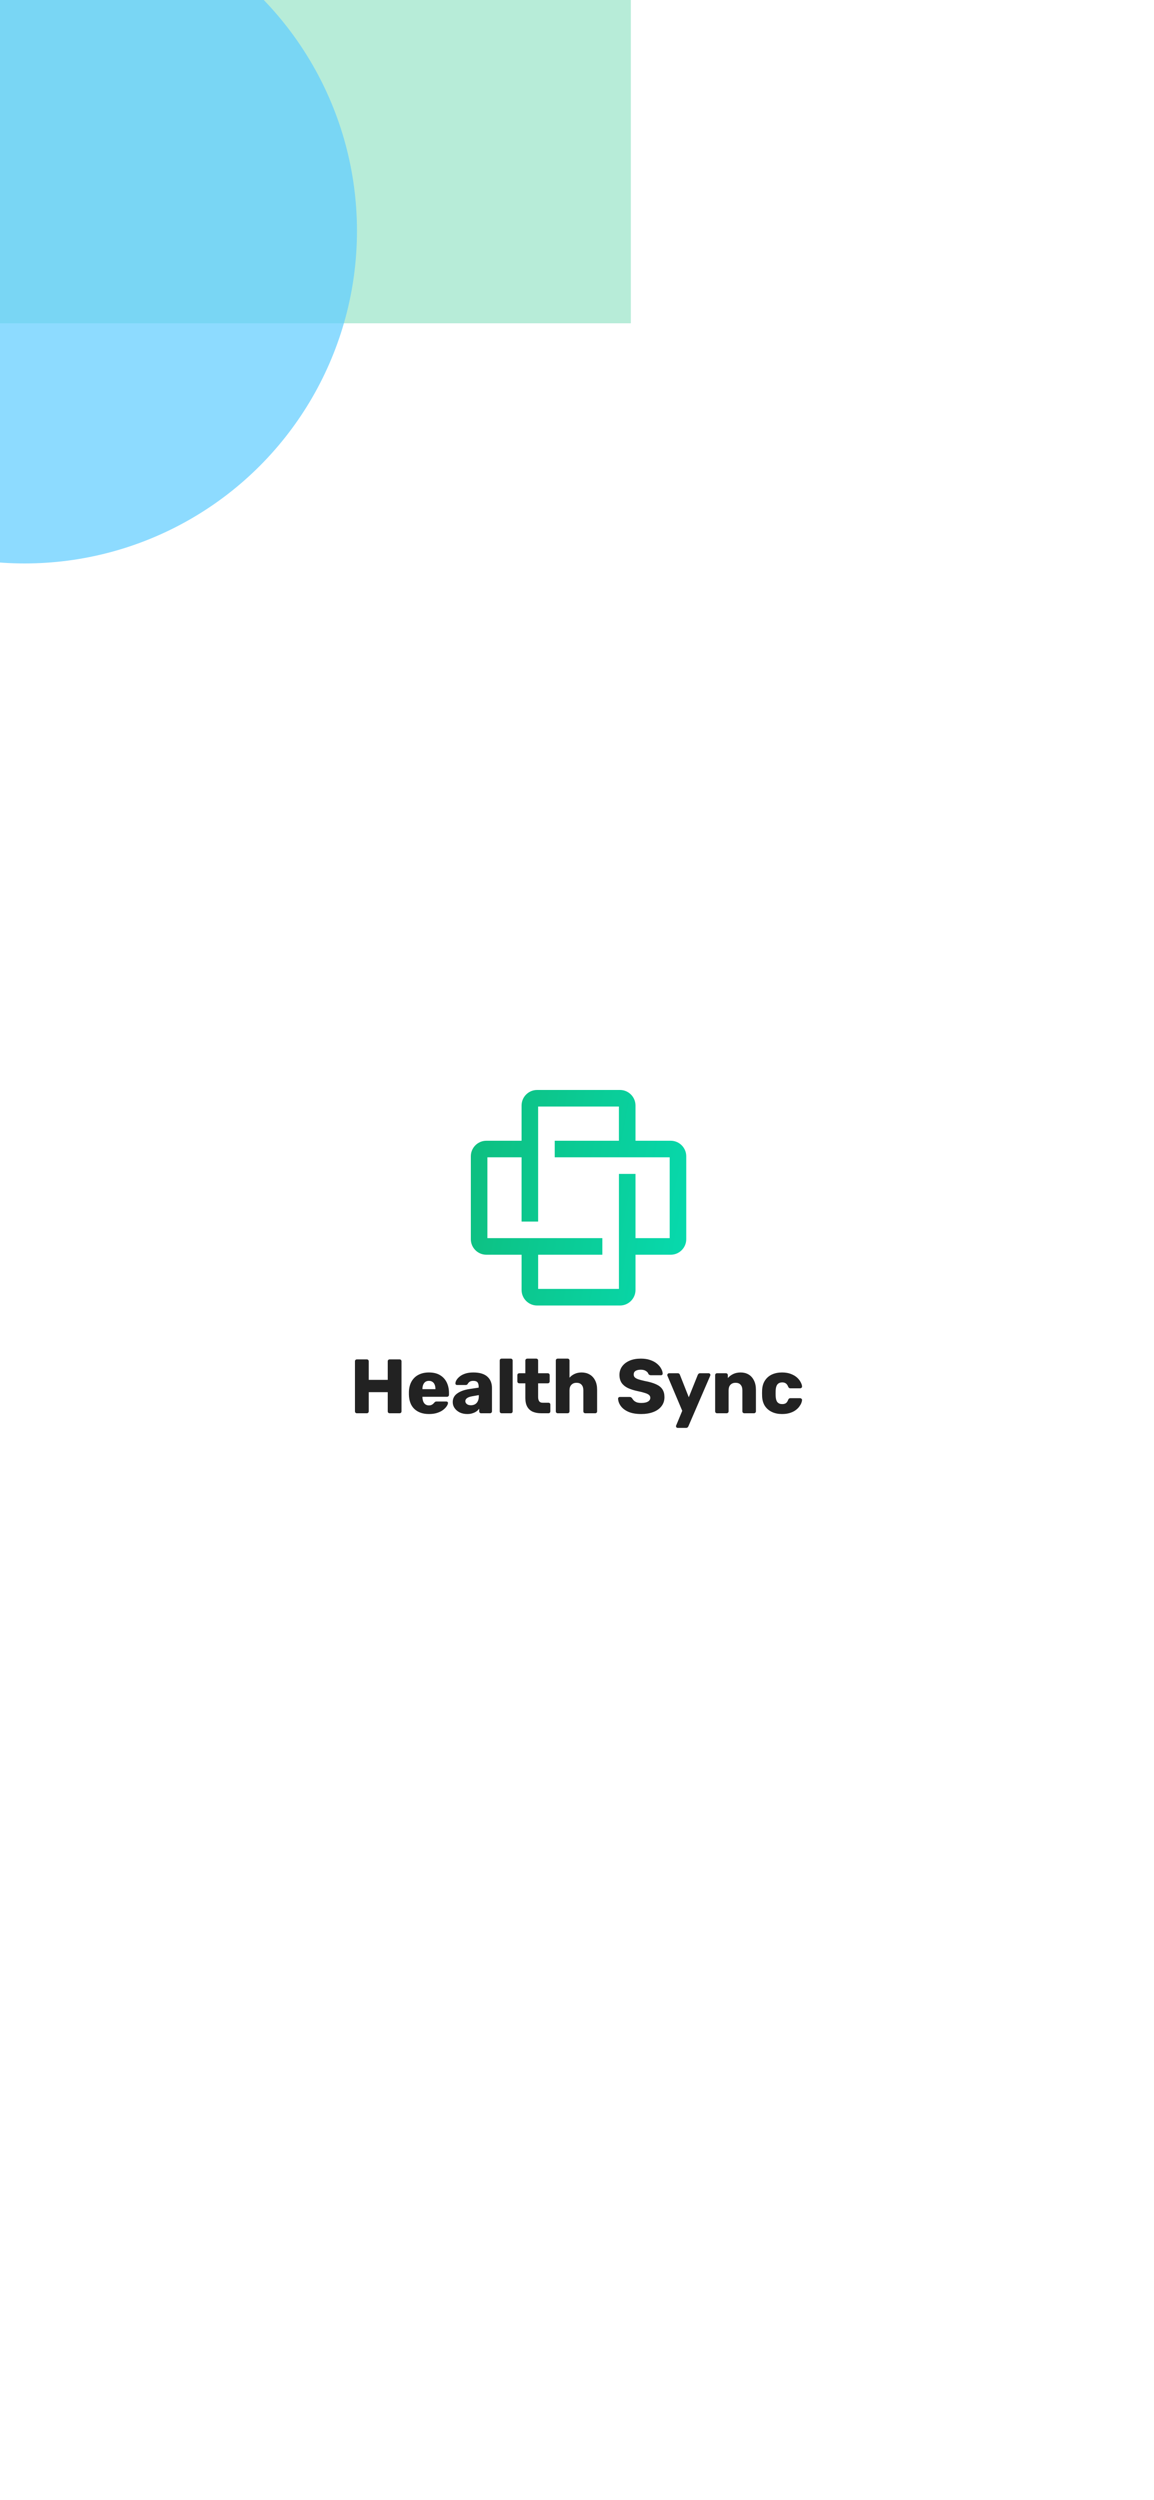 <svg width="375" height="812" viewBox="0 0 375 812" fill="none" xmlns="http://www.w3.org/2000/svg">
	<g clip-path="url(#clip0_1_3715)">
		<rect width="375" height="812" fill="white"/>
		<g filter="url(#filter0_f_1_3715)">
			<rect x="0" y="0" width="205" height="105" fill="#0EBE7E" fill-opacity="0.3"/>
		</g>
		<g filter="url(#filter1_f_1_3715)">
			<circle cx="8" cy="75" r="108" fill="#61CEFF" fill-opacity="0.72"/>
		</g>
<g clip-path="url(#clip1_1_3715)">
<path d="M217.951 370.491H206.509V359.049C206.509 356.266 204.243 354 201.46 354H174.536C171.753 354 169.488 356.266 169.488 359.049V370.491H158.049C155.266 370.491 153 372.753 153 375.54V402.464C153 405.247 155.266 407.512 158.049 407.512H169.491V418.955C169.491 421.738 171.753 424.004 174.54 424.004H201.464C204.247 424.004 206.512 421.738 206.512 418.955V407.512H217.955C220.738 407.512 223.004 405.247 223.004 402.464V375.54C223 372.753 220.734 370.491 217.951 370.491ZM217.613 402.125H206.509V381.258H201.125V418.613H174.875V407.509H195.738V402.125H158.383V375.875H169.488V396.738H174.871V359.383H201.118V370.488H180.262V375.871H217.617V402.125H217.613Z" fill="url(#paint0_linear_1_3715)"/>
</g>
<path d="M115.972 459C115.789 459 115.639 458.942 115.522 458.825C115.406 458.708 115.347 458.558 115.347 458.375V442.125C115.347 441.942 115.406 441.792 115.522 441.675C115.639 441.558 115.789 441.5 115.972 441.5H119.197C119.381 441.5 119.531 441.558 119.647 441.675C119.764 441.792 119.822 441.942 119.822 442.125V448.15H125.997V442.125C125.997 441.942 126.056 441.792 126.172 441.675C126.289 441.558 126.439 441.5 126.622 441.5H129.847C130.031 441.5 130.181 441.558 130.297 441.675C130.414 441.792 130.472 441.942 130.472 442.125V458.375C130.472 458.558 130.414 458.708 130.297 458.825C130.181 458.942 130.031 459 129.847 459H126.622C126.439 459 126.289 458.942 126.172 458.825C126.056 458.708 125.997 458.558 125.997 458.375V452.15H119.822V458.375C119.822 458.558 119.764 458.708 119.647 458.825C119.531 458.942 119.381 459 119.197 459H115.972ZM139.4 459.25C137.433 459.25 135.867 458.717 134.7 457.65C133.533 456.583 132.925 455 132.875 452.9C132.875 452.783 132.875 452.633 132.875 452.45C132.875 452.267 132.875 452.125 132.875 452.025C132.925 450.708 133.217 449.583 133.75 448.65C134.3 447.7 135.05 446.983 136 446.5C136.967 446 138.092 445.75 139.375 445.75C140.842 445.75 142.05 446.042 143 446.625C143.967 447.208 144.692 448 145.175 449C145.658 450 145.9 451.142 145.9 452.425V453.025C145.9 453.208 145.833 453.358 145.7 453.475C145.583 453.592 145.442 453.65 145.275 453.65H137.275C137.275 453.667 137.275 453.692 137.275 453.725C137.275 453.758 137.275 453.792 137.275 453.825C137.292 454.308 137.375 454.75 137.525 455.15C137.675 455.55 137.908 455.867 138.225 456.1C138.542 456.333 138.925 456.45 139.375 456.45C139.708 456.45 139.983 456.4 140.2 456.3C140.433 456.183 140.625 456.058 140.775 455.925C140.925 455.775 141.042 455.65 141.125 455.55C141.275 455.383 141.392 455.283 141.475 455.25C141.575 455.2 141.725 455.175 141.925 455.175H145.025C145.192 455.175 145.325 455.225 145.425 455.325C145.542 455.408 145.592 455.533 145.575 455.7C145.558 455.983 145.417 456.325 145.15 456.725C144.883 457.125 144.492 457.525 143.975 457.925C143.475 458.308 142.842 458.625 142.075 458.875C141.308 459.125 140.417 459.25 139.4 459.25ZM137.275 451.175H141.5V451.125C141.5 450.592 141.417 450.125 141.25 449.725C141.1 449.325 140.858 449.017 140.525 448.8C140.208 448.583 139.825 448.475 139.375 448.475C138.925 448.475 138.542 448.583 138.225 448.8C137.925 449.017 137.692 449.325 137.525 449.725C137.358 450.125 137.275 450.592 137.275 451.125V451.175ZM151.844 459.25C150.944 459.25 150.136 459.083 149.419 458.75C148.719 458.4 148.161 457.933 147.744 457.35C147.327 456.767 147.119 456.108 147.119 455.375C147.119 454.192 147.602 453.258 148.569 452.575C149.536 451.875 150.819 451.4 152.419 451.15L155.544 450.675V450.325C155.544 449.725 155.419 449.267 155.169 448.95C154.919 448.633 154.461 448.475 153.794 448.475C153.327 448.475 152.944 448.567 152.644 448.75C152.361 448.933 152.136 449.183 151.969 449.5C151.819 449.717 151.611 449.825 151.344 449.825H148.544C148.361 449.825 148.219 449.775 148.119 449.675C148.019 449.558 147.977 449.425 147.994 449.275C147.994 448.975 148.102 448.633 148.319 448.25C148.552 447.85 148.902 447.458 149.369 447.075C149.836 446.692 150.436 446.375 151.169 446.125C151.902 445.875 152.786 445.75 153.819 445.75C154.902 445.75 155.827 445.875 156.594 446.125C157.361 446.375 157.977 446.725 158.444 447.175C158.927 447.625 159.286 448.158 159.519 448.775C159.752 449.375 159.869 450.042 159.869 450.775V458.375C159.869 458.558 159.802 458.708 159.669 458.825C159.552 458.942 159.411 459 159.244 459H156.344C156.161 459 156.011 458.942 155.894 458.825C155.777 458.708 155.719 458.558 155.719 458.375V457.5C155.502 457.817 155.211 458.108 154.844 458.375C154.477 458.642 154.044 458.85 153.544 459C153.061 459.167 152.494 459.25 151.844 459.25ZM153.019 456.4C153.502 456.4 153.936 456.3 154.319 456.1C154.719 455.883 155.027 455.558 155.244 455.125C155.477 454.675 155.594 454.117 155.594 453.45V453.1L153.469 453.475C152.686 453.608 152.111 453.817 151.744 454.1C151.394 454.367 151.219 454.683 151.219 455.05C151.219 455.333 151.302 455.575 151.469 455.775C151.636 455.975 151.852 456.133 152.119 456.25C152.386 456.35 152.686 456.4 153.019 456.4ZM163.015 459C162.832 459 162.682 458.942 162.565 458.825C162.448 458.708 162.39 458.558 162.39 458.375V441.875C162.39 441.692 162.448 441.542 162.565 441.425C162.682 441.308 162.832 441.25 163.015 441.25H165.965C166.148 441.25 166.298 441.308 166.415 441.425C166.532 441.542 166.59 441.692 166.59 441.875V458.375C166.59 458.558 166.532 458.708 166.415 458.825C166.298 458.942 166.148 459 165.965 459H163.015ZM175.893 459C174.827 459 173.902 458.833 173.118 458.5C172.352 458.15 171.76 457.617 171.343 456.9C170.927 456.167 170.718 455.225 170.718 454.075V449.275H168.768C168.585 449.275 168.427 449.217 168.293 449.1C168.177 448.983 168.118 448.833 168.118 448.65V446.625C168.118 446.442 168.177 446.292 168.293 446.175C168.427 446.058 168.585 446 168.768 446H170.718V441.875C170.718 441.692 170.777 441.542 170.893 441.425C171.027 441.308 171.177 441.25 171.343 441.25H174.243C174.427 441.25 174.577 441.308 174.693 441.425C174.81 441.542 174.868 441.692 174.868 441.875V446H177.993C178.177 446 178.327 446.058 178.443 446.175C178.56 446.292 178.618 446.442 178.618 446.625V448.65C178.618 448.833 178.56 448.983 178.443 449.1C178.327 449.217 178.177 449.275 177.993 449.275H174.868V453.725C174.868 454.292 174.977 454.742 175.193 455.075C175.41 455.408 175.777 455.575 176.293 455.575H178.218C178.402 455.575 178.552 455.633 178.668 455.75C178.785 455.867 178.843 456.017 178.843 456.2V458.375C178.843 458.558 178.785 458.708 178.668 458.825C178.552 458.942 178.402 459 178.218 459H175.893ZM181.238 459C181.055 459 180.905 458.942 180.788 458.825C180.672 458.708 180.613 458.558 180.613 458.375V441.875C180.613 441.692 180.672 441.542 180.788 441.425C180.905 441.308 181.055 441.25 181.238 441.25H184.438C184.622 441.25 184.772 441.308 184.888 441.425C185.005 441.542 185.063 441.692 185.063 441.875V447.45C185.513 446.933 186.063 446.525 186.713 446.225C187.38 445.908 188.147 445.75 189.013 445.75C189.98 445.75 190.838 445.967 191.588 446.4C192.355 446.833 192.955 447.475 193.388 448.325C193.822 449.158 194.038 450.183 194.038 451.4V458.375C194.038 458.558 193.98 458.708 193.863 458.825C193.747 458.942 193.597 459 193.413 459H190.188C190.022 459 189.872 458.942 189.738 458.825C189.622 458.708 189.563 458.558 189.563 458.375V451.55C189.563 450.767 189.372 450.167 188.988 449.75C188.622 449.317 188.072 449.1 187.338 449.1C186.655 449.1 186.105 449.317 185.688 449.75C185.272 450.167 185.063 450.767 185.063 451.55V458.375C185.063 458.558 185.005 458.708 184.888 458.825C184.772 458.942 184.622 459 184.438 459H181.238ZM208.395 459.25C206.729 459.25 205.345 459.017 204.245 458.55C203.145 458.067 202.312 457.442 201.745 456.675C201.179 455.908 200.879 455.092 200.845 454.225C200.845 454.092 200.895 453.975 200.995 453.875C201.112 453.758 201.245 453.7 201.395 453.7H204.545C204.779 453.7 204.954 453.742 205.07 453.825C205.204 453.908 205.32 454.017 205.42 454.15C205.554 454.4 205.737 454.642 205.97 454.875C206.22 455.108 206.537 455.3 206.92 455.45C207.32 455.583 207.812 455.65 208.395 455.65C209.362 455.65 210.087 455.5 210.57 455.2C211.07 454.9 211.32 454.492 211.32 453.975C211.32 453.608 211.187 453.308 210.92 453.075C210.654 452.825 210.22 452.608 209.62 452.425C209.037 452.225 208.254 452.025 207.27 451.825C206.004 451.558 204.92 451.217 204.02 450.8C203.137 450.367 202.462 449.808 201.995 449.125C201.529 448.425 201.295 447.558 201.295 446.525C201.295 445.508 201.579 444.6 202.145 443.8C202.729 443 203.537 442.375 204.57 441.925C205.604 441.475 206.829 441.25 208.245 441.25C209.395 441.25 210.404 441.4 211.27 441.7C212.154 442 212.895 442.4 213.495 442.9C214.095 443.4 214.545 443.933 214.845 444.5C215.162 445.05 215.329 445.592 215.345 446.125C215.345 446.258 215.295 446.383 215.195 446.5C215.095 446.6 214.97 446.65 214.82 446.65H211.52C211.337 446.65 211.179 446.617 211.045 446.55C210.912 446.483 210.795 446.375 210.695 446.225C210.595 445.858 210.329 445.542 209.895 445.275C209.479 444.992 208.929 444.85 208.245 444.85C207.512 444.85 206.937 444.983 206.52 445.25C206.12 445.5 205.92 445.892 205.92 446.425C205.92 446.758 206.029 447.05 206.245 447.3C206.479 447.55 206.854 447.767 207.37 447.95C207.904 448.133 208.629 448.325 209.545 448.525C211.062 448.808 212.287 449.167 213.22 449.6C214.154 450.017 214.837 450.567 215.27 451.25C215.704 451.917 215.92 452.758 215.92 453.775C215.92 454.908 215.595 455.892 214.945 456.725C214.312 457.542 213.429 458.167 212.295 458.6C211.162 459.033 209.862 459.25 208.395 459.25ZM220.2 463.75C220.05 463.75 219.925 463.7 219.825 463.6C219.725 463.5 219.675 463.375 219.675 463.225C219.675 463.192 219.675 463.142 219.675 463.075C219.691 463.025 219.716 462.967 219.75 462.9L221.7 458.2L216.9 446.85C216.85 446.733 216.825 446.633 216.825 446.55C216.858 446.4 216.925 446.275 217.025 446.175C217.125 446.058 217.25 446 217.4 446H220.25C220.466 446 220.625 446.058 220.725 446.175C220.841 446.275 220.916 446.392 220.95 446.525L223.825 453.8L226.75 446.525C226.816 446.392 226.9 446.275 227 446.175C227.116 446.058 227.283 446 227.5 446H230.3C230.45 446 230.575 446.058 230.675 446.175C230.791 446.275 230.85 446.392 230.85 446.525C230.85 446.608 230.825 446.717 230.775 446.85L223.7 463.225C223.65 463.358 223.566 463.475 223.45 463.575C223.333 463.692 223.166 463.75 222.95 463.75H220.2ZM233.017 459C232.833 459 232.683 458.942 232.567 458.825C232.45 458.708 232.392 458.558 232.392 458.375V446.625C232.392 446.442 232.45 446.292 232.567 446.175C232.683 446.058 232.833 446 233.017 446H235.892C236.075 446 236.225 446.058 236.342 446.175C236.458 446.292 236.517 446.442 236.517 446.625V447.575C236.95 447.058 237.517 446.625 238.217 446.275C238.917 445.925 239.742 445.75 240.692 445.75C241.658 445.75 242.508 445.967 243.242 446.4C243.992 446.833 244.575 447.475 244.992 448.325C245.425 449.158 245.642 450.183 245.642 451.4V458.375C245.642 458.558 245.575 458.708 245.442 458.825C245.325 458.942 245.183 459 245.017 459H241.867C241.7 459 241.55 458.942 241.417 458.825C241.3 458.708 241.242 458.558 241.242 458.375V451.55C241.242 450.767 241.05 450.167 240.667 449.75C240.3 449.317 239.75 449.1 239.017 449.1C238.333 449.1 237.783 449.317 237.367 449.75C236.967 450.167 236.767 450.767 236.767 451.55V458.375C236.767 458.558 236.7 458.708 236.567 458.825C236.45 458.942 236.308 459 236.142 459H233.017ZM254.107 459.25C252.873 459.25 251.782 459.025 250.832 458.575C249.882 458.125 249.123 457.475 248.557 456.625C248.007 455.758 247.707 454.725 247.657 453.525C247.64 453.258 247.632 452.925 247.632 452.525C247.632 452.108 247.64 451.767 247.657 451.5C247.707 450.283 248.007 449.25 248.557 448.4C249.107 447.533 249.857 446.875 250.807 446.425C251.773 445.975 252.873 445.75 254.107 445.75C255.257 445.75 256.24 445.917 257.057 446.25C257.873 446.567 258.54 446.967 259.057 447.45C259.573 447.933 259.957 448.433 260.207 448.95C260.473 449.45 260.615 449.892 260.632 450.275C260.648 450.442 260.59 450.592 260.457 450.725C260.323 450.842 260.173 450.9 260.007 450.9H256.832C256.648 450.9 256.507 450.858 256.407 450.775C256.307 450.692 256.215 450.567 256.132 450.4C255.932 449.883 255.673 449.517 255.357 449.3C255.057 449.083 254.665 448.975 254.182 448.975C253.515 448.975 252.998 449.192 252.632 449.625C252.282 450.058 252.09 450.725 252.057 451.625C252.04 452.292 252.04 452.883 252.057 453.4C252.09 454.317 252.282 454.983 252.632 455.4C252.998 455.817 253.515 456.025 254.182 456.025C254.698 456.025 255.107 455.917 255.407 455.7C255.707 455.483 255.948 455.117 256.132 454.6C256.215 454.433 256.307 454.308 256.407 454.225C256.507 454.142 256.648 454.1 256.832 454.1H260.007C260.173 454.1 260.323 454.167 260.457 454.3C260.59 454.417 260.648 454.558 260.632 454.725C260.615 455.008 260.532 455.342 260.382 455.725C260.232 456.092 259.998 456.483 259.682 456.9C259.365 457.317 258.948 457.708 258.432 458.075C257.932 458.425 257.323 458.708 256.607 458.925C255.89 459.142 255.057 459.25 254.107 459.25Z" fill="#222222"/>
</g>
<defs>
<filter id="filter0_f_1_3715" x="81" y="528" width="458" height="458" filterUnits="userSpaceOnUse" color-interpolation-filters="sRGB">
<feFlood flood-opacity="0" result="BackgroundImageFix"/>
<feBlend mode="normal" in="SourceGraphic" in2="BackgroundImageFix" result="shape"/>
<feGaussianBlur stdDeviation="60.5" result="effect1_foregroundBlur_1_3715"/>
</filter>
<filter id="filter1_f_1_3715" x="-369" y="-302" width="754" height="754" filterUnits="userSpaceOnUse" color-interpolation-filters="sRGB">
<feFlood flood-opacity="0" result="BackgroundImageFix"/>
<feBlend mode="normal" in="SourceGraphic" in2="BackgroundImageFix" result="shape"/>
<feGaussianBlur stdDeviation="134.5" result="effect1_foregroundBlur_1_3715"/>
</filter>
<linearGradient id="paint0_linear_1_3715" x1="153" y1="357.59" x2="229.397" y2="372.455" gradientUnits="userSpaceOnUse">
<stop stop-color="#0EBE7E"/>
<stop offset="1" stop-color="#07D9AD"/>
</linearGradient>
<clipPath id="clip0_1_3715">
<rect width="375" height="812" fill="white"/>
</clipPath>
<clipPath id="clip1_1_3715">
<rect width="70" height="70" fill="white" transform="translate(153 354)"/>
</clipPath>
</defs>
</svg>
